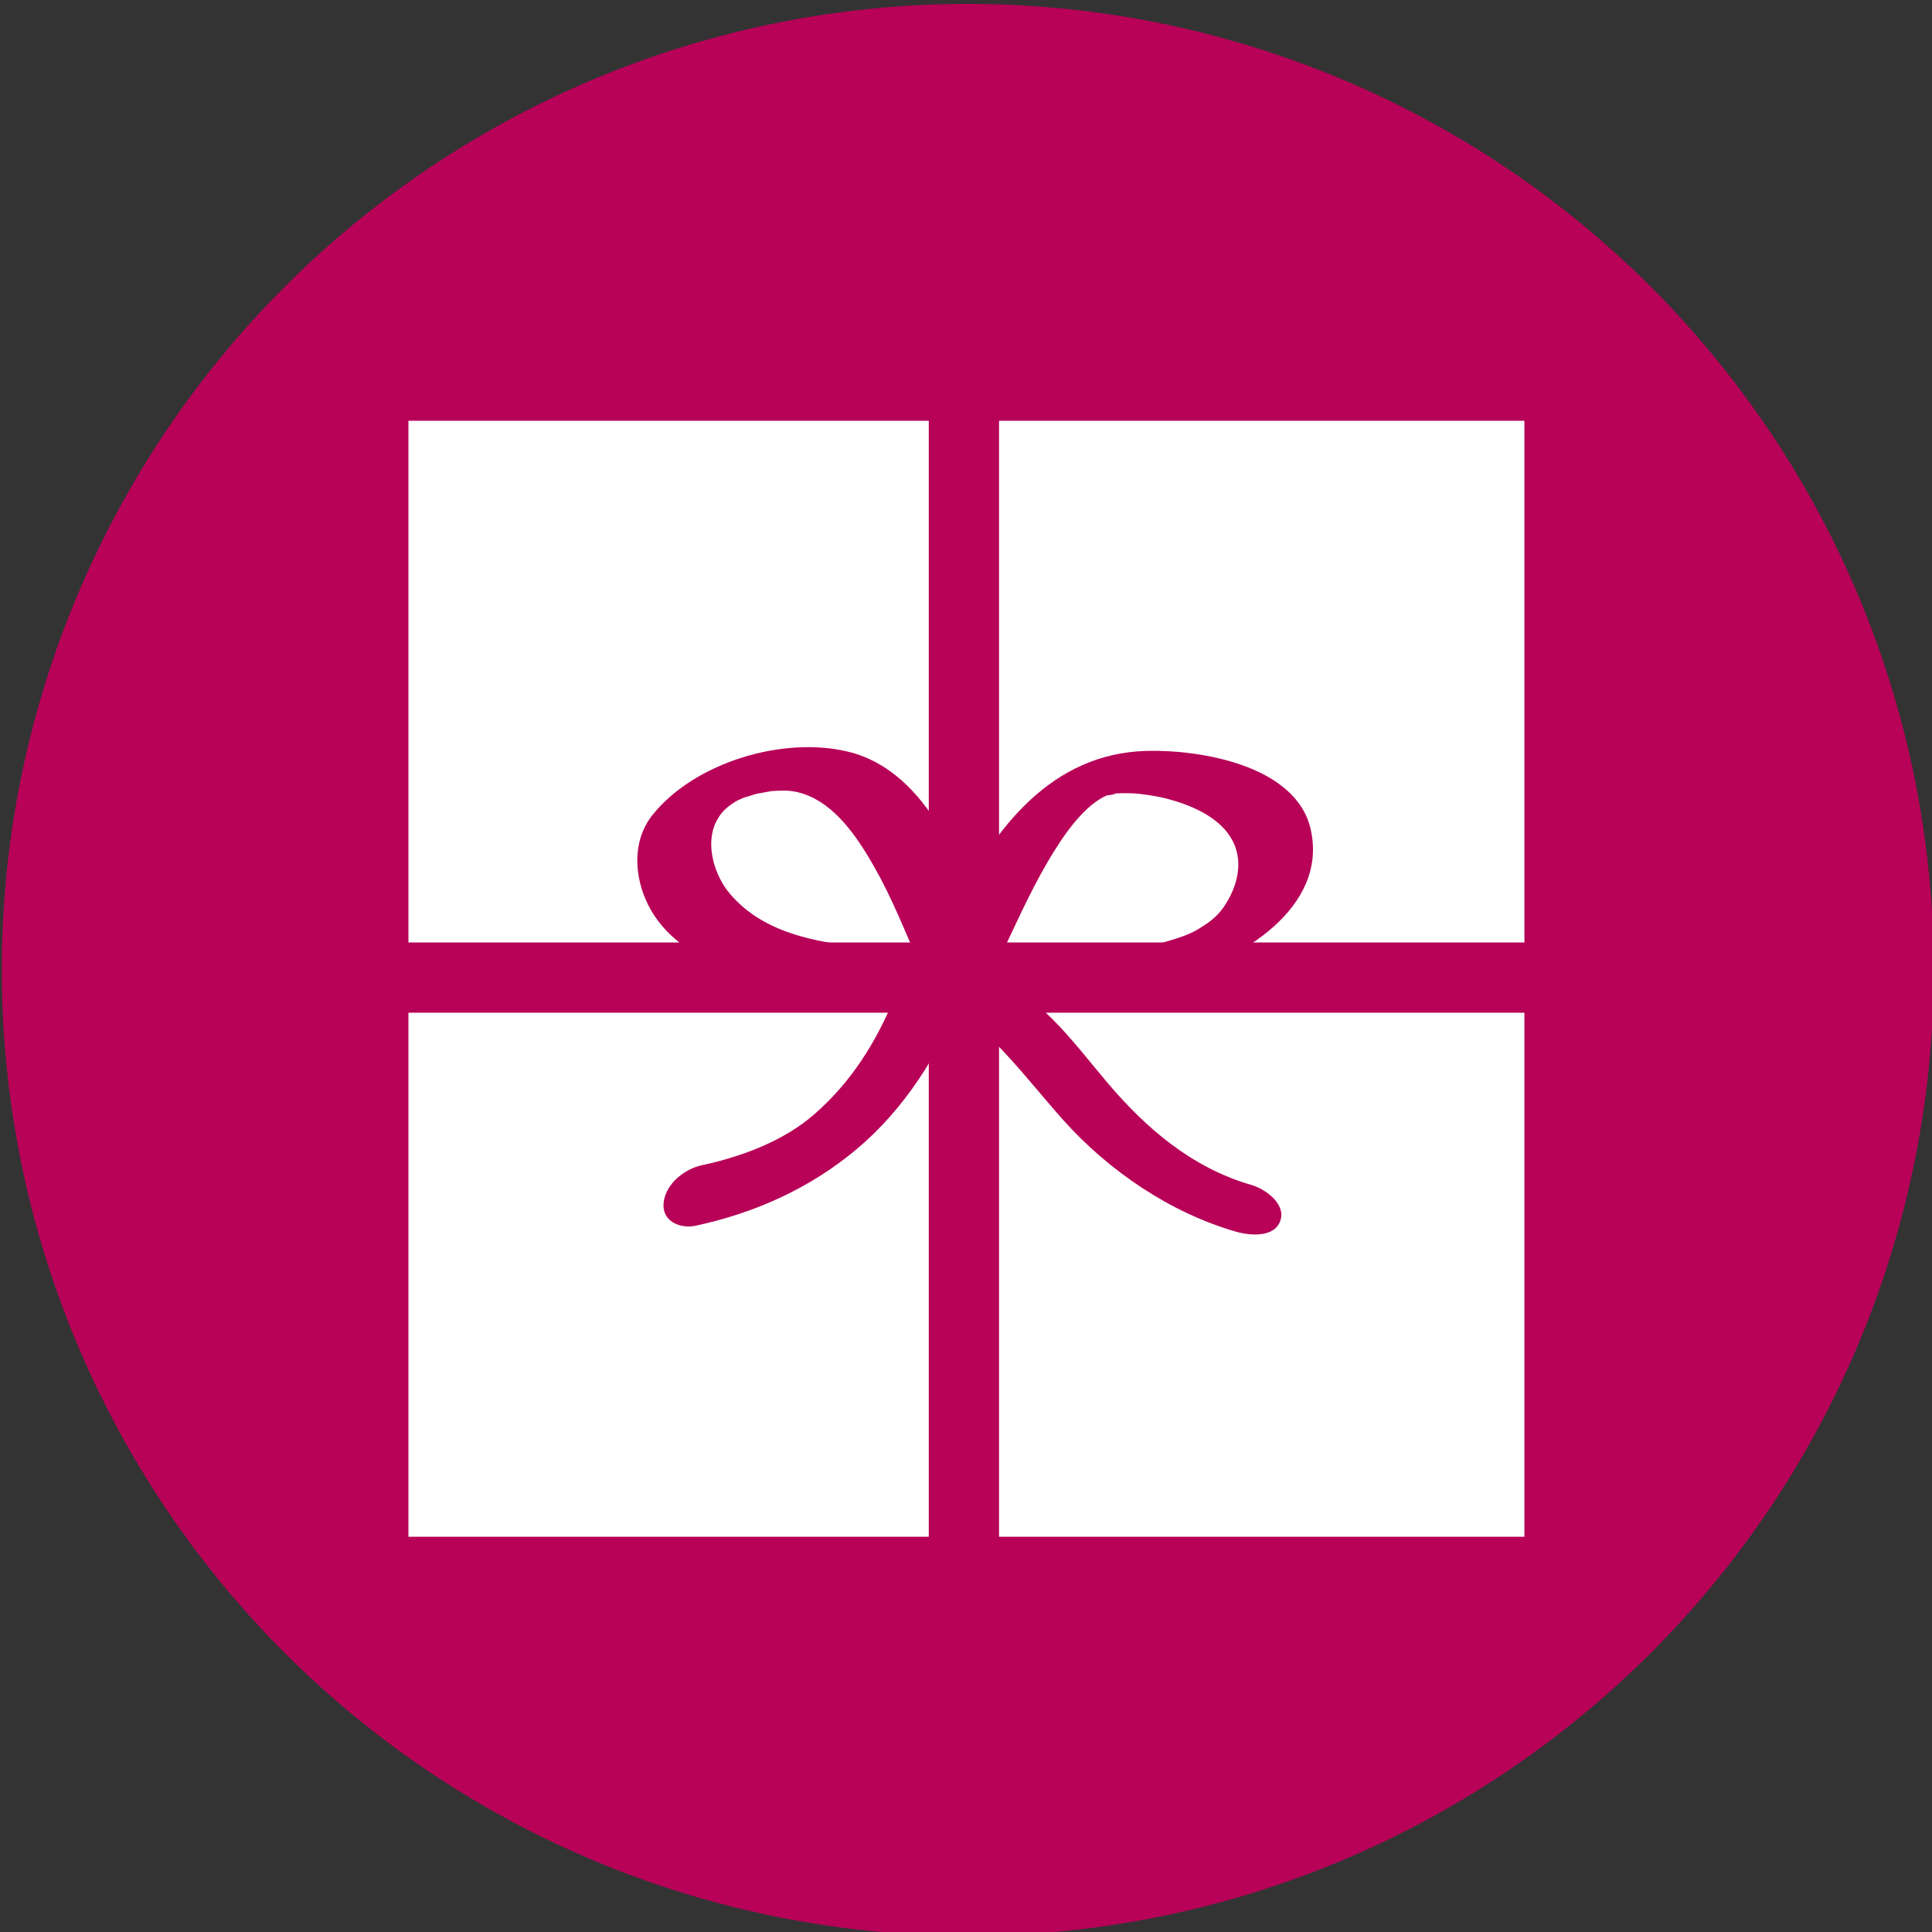 <?xml version="1.0" encoding="utf-8"?>
<!-- Generator: Adobe Illustrator 16.0.0, SVG Export Plug-In . SVG Version: 6.00 Build 0)  -->
<!DOCTYPE svg PUBLIC "-//W3C//DTD SVG 1.1//EN" "http://www.w3.org/Graphics/SVG/1.1/DTD/svg11.dtd">
<svg version="1.1" id="Layer_1" xmlns="http://www.w3.org/2000/svg" xmlns:xlink="http://www.w3.org/1999/xlink" x="0px" y="0px"
	 width="500px" height="500px" viewBox="0 0 500 500" enable-background="new 0 0 500 500" xml:space="preserve">
<rect x="0" y="0" width="500" height="500" fill="#333333" stroke="none"/>
<circle fill="#B70258" cx="250.458" cy="251" r="250"/>
<g>
	<rect x="105.703" y="108.895" fill="#FFFFFF" width="288.811" height="288.811"/>
	<rect x="240.367" y="107.895" fill="#B70258" width="18.182" height="290.21"/>
	<rect x="105.353" y="243.909" fill="#B70258" width="290.21" height="18.181"/>
	<g>
		<g>
			<path fill="#B70258" d="M258.843,247.713c3.908-8.276,7.615-16.64,12.232-24.557c3.704-6.349,9.585-15.324,16.179-17.614
				c-2.271,0.789,3.306-0.379,0.637-0.14c1.75-0.157,3.513-0.141,5.267-0.09c1.772,0.051,6.101,0.677,8.718,1.359
				c6.04,1.575,13.15,4.467,16.615,10.027c3.612,5.797,1.859,12.714-1.773,18.009c-1.858,2.71-4.02,4.167-6.725,5.814
				c-2.09,1.272-4.805,2.189-8.435,3.239c-12.343,3.571-28.932,3.472-42.779,1.157c-4.508-0.753-10.185,1.141-13.489,4.246
				c-2.991,2.81-1.892,5.847,2.047,6.506c18.793,3.142,38.743,2.301,57.118-2.708c16.323-4.45,39.321-17.964,34.758-38.298
				c-3.729-16.617-28.656-20.707-42.511-20.334c-24.541,0.66-39.369,19.993-49.323,40.178c-2.24,4.542-4.308,9.166-6.47,13.745
				C237.043,256.441,256.236,253.233,258.843,247.713L258.843,247.713z"/>
		</g>
	</g>
	<g>
		<g>
			<path fill="#B70258" d="M257.081,243.697c-7.739-17.78-16.241-43.967-37.596-49.16c-16.843-4.095-39.77,2.792-50.606,16.366
				c-5.347,6.697-4.784,15.945-1.154,23.254c4.056,8.165,11.985,13.326,20.238,16.563c17.055,6.688,37.717,6.72,55.544,3.495
				c3.559-0.644,9.814-2.718,10.723-6.906c0.922-4.254-6.136-3.979-8.443-3.563c-6.005,1.086-10.631,1.374-17.682,1.338
				c-7.369-0.037-14.919-0.947-21.978-3.101c-6.687-2.04-12.719-5.329-17.263-10.717c-4.01-4.755-6.443-12.845-3.494-18.673
				c1.261-2.492,2.852-3.768,4.678-4.956c0.719-0.468,1.252-0.692,3.034-1.453c-1.49,0.635,2.487-0.728,3.142-0.905
				c-1.586,0.431,2.505-0.402,3.153-0.497c1.131-0.144,1.258-0.159,0.381-0.045c0.899-0.078,1.803-0.102,2.705-0.125
				c1.942-0.049,4.252,0.223,7.091,1.465c7.535,3.297,12.832,11.464,16.733,18.324c4.597,8.084,8.013,16.788,11.717,25.298
				C240.821,256.176,259.641,249.58,257.081,243.697L257.081,243.697z"/>
		</g>
	</g>
	<g>
		<g>
			<path fill="#B70258" d="M249.873,264.092c2.657,0.649-0.284-0.413,1.356,0.458c0.943,0.564,1.069,0.635,0.378,0.212
				c0.572,0.412,1.132,0.839,1.68,1.282c2.6,2.039,4.877,4.425,7.119,6.839c5.097,5.486,9.749,11.366,14.735,16.951
				c11.743,13.154,27.744,24.049,44.732,28.925c3.497,1.004,9.984,1.658,11.495-2.9c1.446-4.363-3.99-8.187-7.489-9.191
				c-15.635-4.487-27.475-14.97-37.008-26.145c-8.78-10.292-19.057-25.112-32.992-28.522c-3.535-0.865-9.953-1.753-11.495,2.9
				C240.969,259.168,246.336,263.226,249.873,264.092L249.873,264.092z"/>
		</g>
	</g>
	<g>
		<g>
			<path fill="#B70258" d="M231.582,257.909c-4.745,11.74-11.305,22.174-20.91,30.522c-7.824,6.801-18.446,10.848-28.995,13.12
				c-4.557,0.981-9.423,4.822-9.932,9.739c-0.498,4.815,4.273,6.791,8.329,5.917c15.314-3.299,29.532-9.668,41.573-19.759
				c12.431-10.419,21.155-24.338,27.188-39.267c1.717-4.248-1.038-8.121-5.537-8.192
				C238.372,249.912,233.41,253.384,231.582,257.909L231.582,257.909z"/>
		</g>
	</g>
</g>
</svg>
